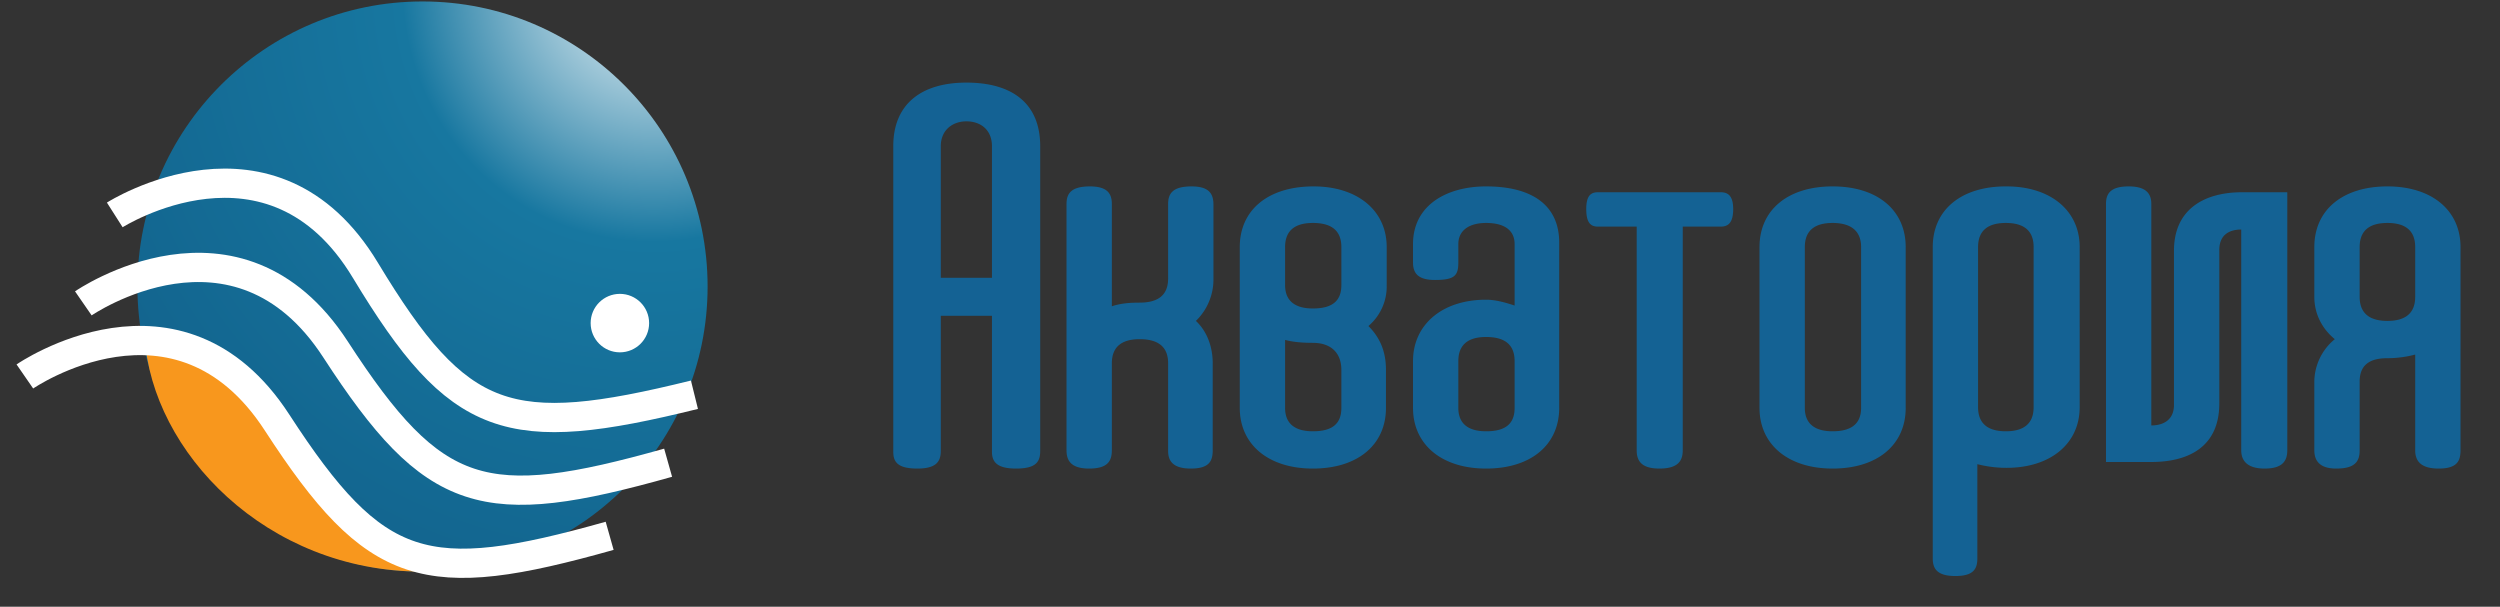 <svg width="342" height="83" fill="none" xmlns="http://www.w3.org/2000/svg"><rect width="100%" height="100%" fill="#333333" stroke="none"/><path d="M132.2 11.3c-6 0-10 2.8-10 8.7v41.8c0 1.4.6 2.3 3.3 2.3 2.5 0 3.2-.9 3.2-2.4V43.2h7v18.6c0 1.4.7 2.3 3.3 2.3 2.7 0 3.3-.9 3.3-2.4V20c0-6-4-8.7-10.1-8.7ZM128.7 38V20c0-2.2 1.6-3.4 3.5-3.4 2 0 3.5 1.2 3.5 3.4v18h-7Zm37.3 0V28c0-1.5-.6-2.5-3-2.5-2.6 0-3.2 1-3.2 2.4v10.2c0 2.3-1.4 3.3-3.9 3.3-1.4 0-2.6.1-3.8.5v-14c0-1.4-.6-2.4-3-2.4-2.6 0-3.2 1-3.2 2.4v33.7c0 1.4.6 2.5 3.1 2.5s3.1-1 3.1-2.5V49.7c0-2.3 1.4-3.3 3.8-3.3 2.5 0 3.9 1 3.9 3.3v12c0 1.3.6 2.4 3.1 2.4s3-1 3-2.5V49.7c0-2.3-.8-4.4-2.3-5.8a7.9 7.9 0 0 0 2.4-5.8Zm23.7 1v-5.2c0-5-4-8.3-10-8.3-6.2 0-10.1 3.2-10.1 8.3v22c0 5 3.9 8.3 10 8.3 6.2 0 10-3.3 10-8.3v-5.2c0-2.5-.8-4.4-2.4-6a7.1 7.1 0 0 0 2.5-5.6Zm-13.9 0v-5.2c0-2.3 1.4-3.3 3.8-3.3 2.5 0 3.9 1 3.9 3.3V39c0 2.3-1.4 3.2-3.9 3.2-2.4 0-3.8-1-3.8-3.2Zm7.7 11.6v5.2c0 2.3-1.4 3.2-3.9 3.2-2.4 0-3.8-1-3.8-3.2v-9.3c1.1.3 2.4.4 3.8.4 2.5 0 3.9 1.4 3.9 3.7Zm19.8-25.1c-5.3 0-10 2.5-10 7.9v2.5c0 1.4.6 2.4 3 2.4 2.7 0 3.2-.6 3.2-2.4v-2.5c0-1.9 1.5-2.9 3.8-2.9 2.5 0 3.9 1 3.9 2.9v8.4c-1.2-.4-2.6-.8-3.9-.8-6 0-10 3.4-10 8.4v6.4c0 5 3.9 8.3 10 8.3 6.2 0 10-3.3 10-8.3V33.2c0-5.2-3.8-7.7-10-7.7Zm3.9 30.3c0 2.3-1.4 3.2-3.9 3.2-2.4 0-3.8-1-3.8-3.2v-6.4c0-2.3 1.4-3.3 3.8-3.3 2.5 0 3.9 1 3.9 3.3v6.4Zm28.2-29.5h-16.8c-1 0-1.6.5-1.6 2.3 0 2 .7 2.4 1.6 2.4h5.3v30.6c0 1.4.6 2.5 3.1 2.5s3.2-1 3.2-2.5V31h5.2c1 0 1.7-.5 1.7-2.4 0-1.8-.7-2.3-1.7-2.3Zm15.3-.8c-6.1 0-10 3.2-10 8.3v22c0 5 3.9 8.3 10 8.3 6.2 0 10-3.3 10-8.3v-22c0-5-3.8-8.3-10-8.3Zm0 33.5c-2.4 0-3.8-1-3.8-3.2v-22c0-2.3 1.4-3.3 3.8-3.3s3.9 1 3.9 3.3v22c0 2.3-1.5 3.2-3.9 3.2Zm23.7-33.5c-6.1 0-10 3.2-10 8.3v42.6c0 1.4.6 2.4 3.1 2.4s3-1 3-2.4V63.5c1.2.3 2.5.5 4 .5 6 0 10-3.3 10-8.3V33.8c0-5-4-8.3-10-8.3Zm0 33.5c-2.4 0-3.8-1-3.8-3.3V33.8c0-2.3 1.4-3.3 3.8-3.3s3.8 1 3.8 3.3v21.9c0 2.3-1.4 3.3-3.8 3.3Zm32.3-32.7c-5 0-9.3 2.2-9.3 8v21.1c0 2-1.4 2.8-3.1 2.8V27.9c0-1.4-.7-2.4-3.1-2.4-2.5 0-3.1 1-3.1 2.4v35.3h6.2c5 0 9.3-2 9.3-8v-21c0-2.1 1.4-2.8 3-2.8v30.2c0 1.4.8 2.5 3.2 2.5 2.4 0 3.1-1 3.1-2.5V26.3h-6.2Zm19.9-.8c-6.1 0-10 3.2-10 8.3v6.8c0 2.4 1.1 4.4 2.8 5.8a7.6 7.6 0 0 0-2.8 5.8v9.4c0 1.4.7 2.5 3 2.5 2.6 0 3.2-1 3.2-2.5v-9.4c0-2.3 1.4-3.2 3.8-3.2 1.4 0 2.7-.2 3.8-.5v13.1c0 1.4.7 2.5 3.2 2.5s3-1 3-2.5V33.8c0-5-3.9-8.3-10-8.3Zm0 18.4c-2.4 0-3.8-1-3.8-3.3v-6.8c0-2.3 1.4-3.3 3.8-3.3s3.8 1 3.8 3.3v6.8c0 2.3-1.4 3.3-3.8 3.3Z" fill="#146294"/><circle cx="57.8" cy="39.2" r="39" fill="url(#a)"/><path d="M42.8 62.7c4.5 9.5 15 11.5 15 15.5-21.5 0-37-16.5-38-32 9 3.5 9 2.5 16.5 6.5 5 9-3.5 1 6.5 10Z" fill="#F8971D"/><circle cx="84.8" cy="44.2" r="4" fill="#fff"/><path d="M15.7 29.4S37.2 15.7 50 37c12.8 21.2 19.5 23.3 45 17" stroke="#fff" stroke-width="4"/><path d="M11.4 41.5s21-14.5 34.5 6.3 20.3 22.6 45.5 15.5" stroke="#fff" stroke-width="4"/><path d="M3.4 51.5s21-14.5 34.5 6.3 20.3 22.6 45.5 15.5" stroke="#fff" stroke-width="4"/><defs><radialGradient id="a" cx="0" cy="0" r="1" gradientUnits="userSpaceOnUse" gradientTransform="matrix(-53.501 75 -71.987 -51.352 90.8 -3.3)"><stop stop-color="#fff"/><stop offset=".4" stop-color="#1777A0"/><stop offset="1" stop-color="#12638D"/></radialGradient></defs></svg>